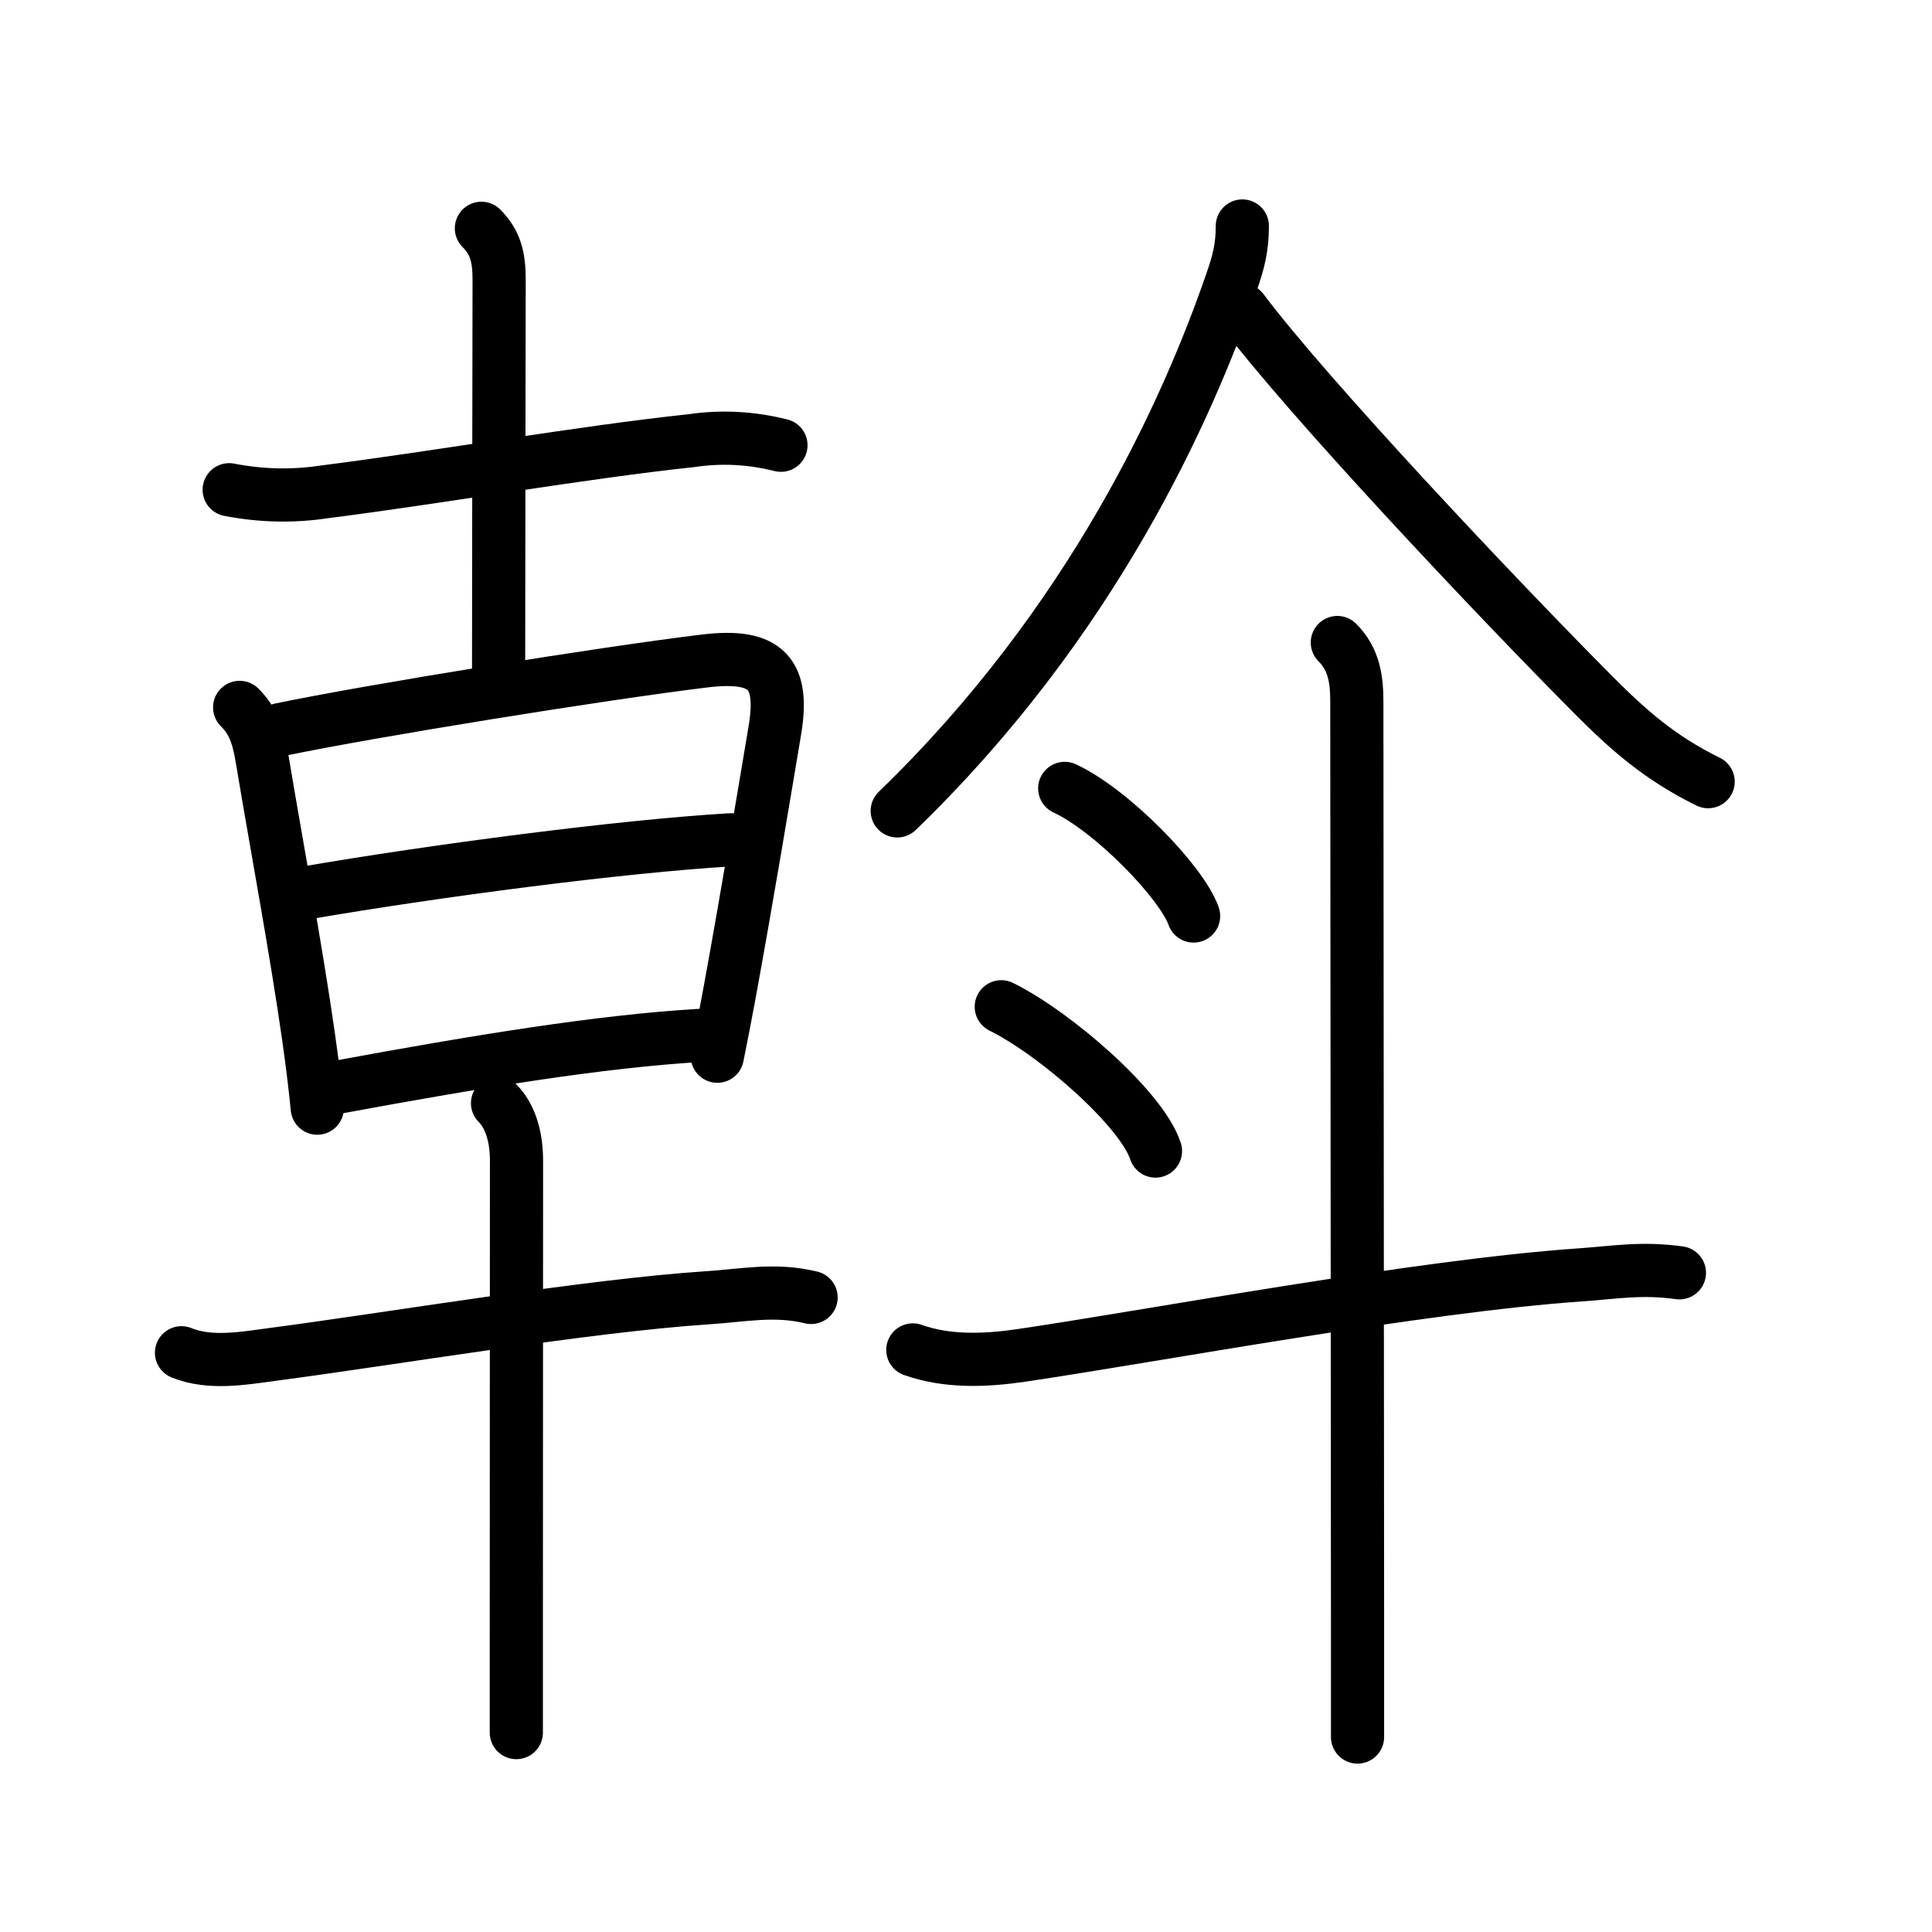 <svg xmlns="http://www.w3.org/2000/svg" width="109" height="109" viewBox="0 0 109 109"><g xmlns:kvg="http://kanjivg.tagaini.net" id="kvg:StrokePaths_065a1" style="fill:none;stroke:#000000;stroke-width:3;stroke-linecap:round;stroke-linejoin:round;"><g id="kvg:065a1" kvg:element="&#26017;"><g id="kvg:065a1-g1" kvg:position="left"><g id="kvg:065a1-g2" kvg:element="&#21313;" kvg:position="top" kvg:radical="nelson"><path id="kvg:065a1-s1" kvg:type="&#12752;" d="M12.93,27.63c1.8,0.35,3.59,0.39,5.37,0.12c6.26-0.79,14.65-2.25,20.72-2.89c1.68-0.25,3.36-0.16,5.04,0.26"/><path id="kvg:065a1-s2" kvg:type="&#12753;" d="M27.16,12.88c0.79,0.79,1,1.62,1,2.9c0,0.51-0.03,17.33-0.03,22.22"/></g><g id="kvg:065a1-g3" kvg:element="&#26089;" kvg:position="bottom"><g id="kvg:065a1-g4" kvg:element="&#26085;" kvg:position="top"><path id="kvg:065a1-s3" kvg:type="&#12753;" d="M13.52,39.91c0.72,0.72,1.04,1.51,1.26,2.86c0.84,5.03,1.93,10.82,2.63,15.74c0.2,1.42,0.37,2.77,0.49,4.01"/><path id="kvg:065a1-s4" kvg:type="&#12757;a" d="M15.83,41.16c5.09-1.06,18.23-3.18,23.94-3.87c3.49-0.42,4.49,0.71,3.94,3.95c-0.52,3.1-1.57,9.43-2.55,14.78c-0.23,1.26-0.47,2.47-0.69,3.57"/><path id="kvg:065a1-s5" kvg:type="&#12752;a" d="M17.24,50.38c7.26-1.25,17.76-2.63,23.99-3"/><path id="kvg:065a1-s6" kvg:type="&#12752;a" d="M19.2,61.31c7.8-1.44,14.68-2.56,20.23-2.89"/></g><g id="kvg:065a1-g5" kvg:element="&#21313;" kvg:position="bottom"><path id="kvg:065a1-s7" kvg:type="&#12752;" d="M10.24,76.32c1.61,0.66,3.52,0.31,5.16,0.09c6.71-0.88,17.69-2.74,24.49-3.19c2.04-0.13,3.82-0.52,5.87-0.02"/><path id="kvg:065a1-s8" kvg:type="&#12753;" d="M28.07,62.24c0.78,0.79,1.07,2.01,1.07,3.24c0,0.63-0.01,17.51-0.01,26.89c0,2.44,0,4.37,0,5.38"/></g></g></g><g id="kvg:065a1-g6" kvg:position="right"><g id="kvg:065a1-g7" kvg:position="top"><path id="kvg:065a1-s9" kvg:type="&#12754;" d="M70.09,12.75c0,1.25-0.23,2.08-0.61,3.17C67,23.12,61.62,35.12,50.62,45.75"/><path id="kvg:065a1-s10" kvg:type="&#12751;" d="M70.09,17.5c3.67,4.89,14.19,16.06,19.88,21.78c1.87,1.87,3.65,3.47,6.4,4.82"/></g><g id="kvg:065a1-g8" kvg:element="&#26007;" kvg:position="bottom" kvg:radical="tradit"><g id="kvg:065a1-g9" kvg:element="&#20022;"><path id="kvg:065a1-s11" kvg:type="&#12756;" d="M60.07,44.48c2.65,1.23,6.6,5.29,7.27,7.2"/></g><g id="kvg:065a1-g10" kvg:element="&#20022;"><path id="kvg:065a1-s12" kvg:type="&#12756;" d="M56.49,56.8c3.07,1.52,7.93,5.77,8.7,8.14"/></g><path id="kvg:065a1-s13" kvg:type="&#12752;" d="M51.5,76.16c1.94,0.69,4.08,0.61,6.12,0.31c7.46-1.1,22.5-3.93,31.63-4.55c1.85-0.13,3.38-0.41,5.5-0.11"/><path id="kvg:065a1-s14" kvg:type="&#12753;" d="M75.45,36.25c0.96,0.96,1.1,2.12,1.1,3.35c0,0.75,0.03,36.21,0.04,51.9c0,3.07,0,5.38,0,6.5"/></g></g></g></g></svg>